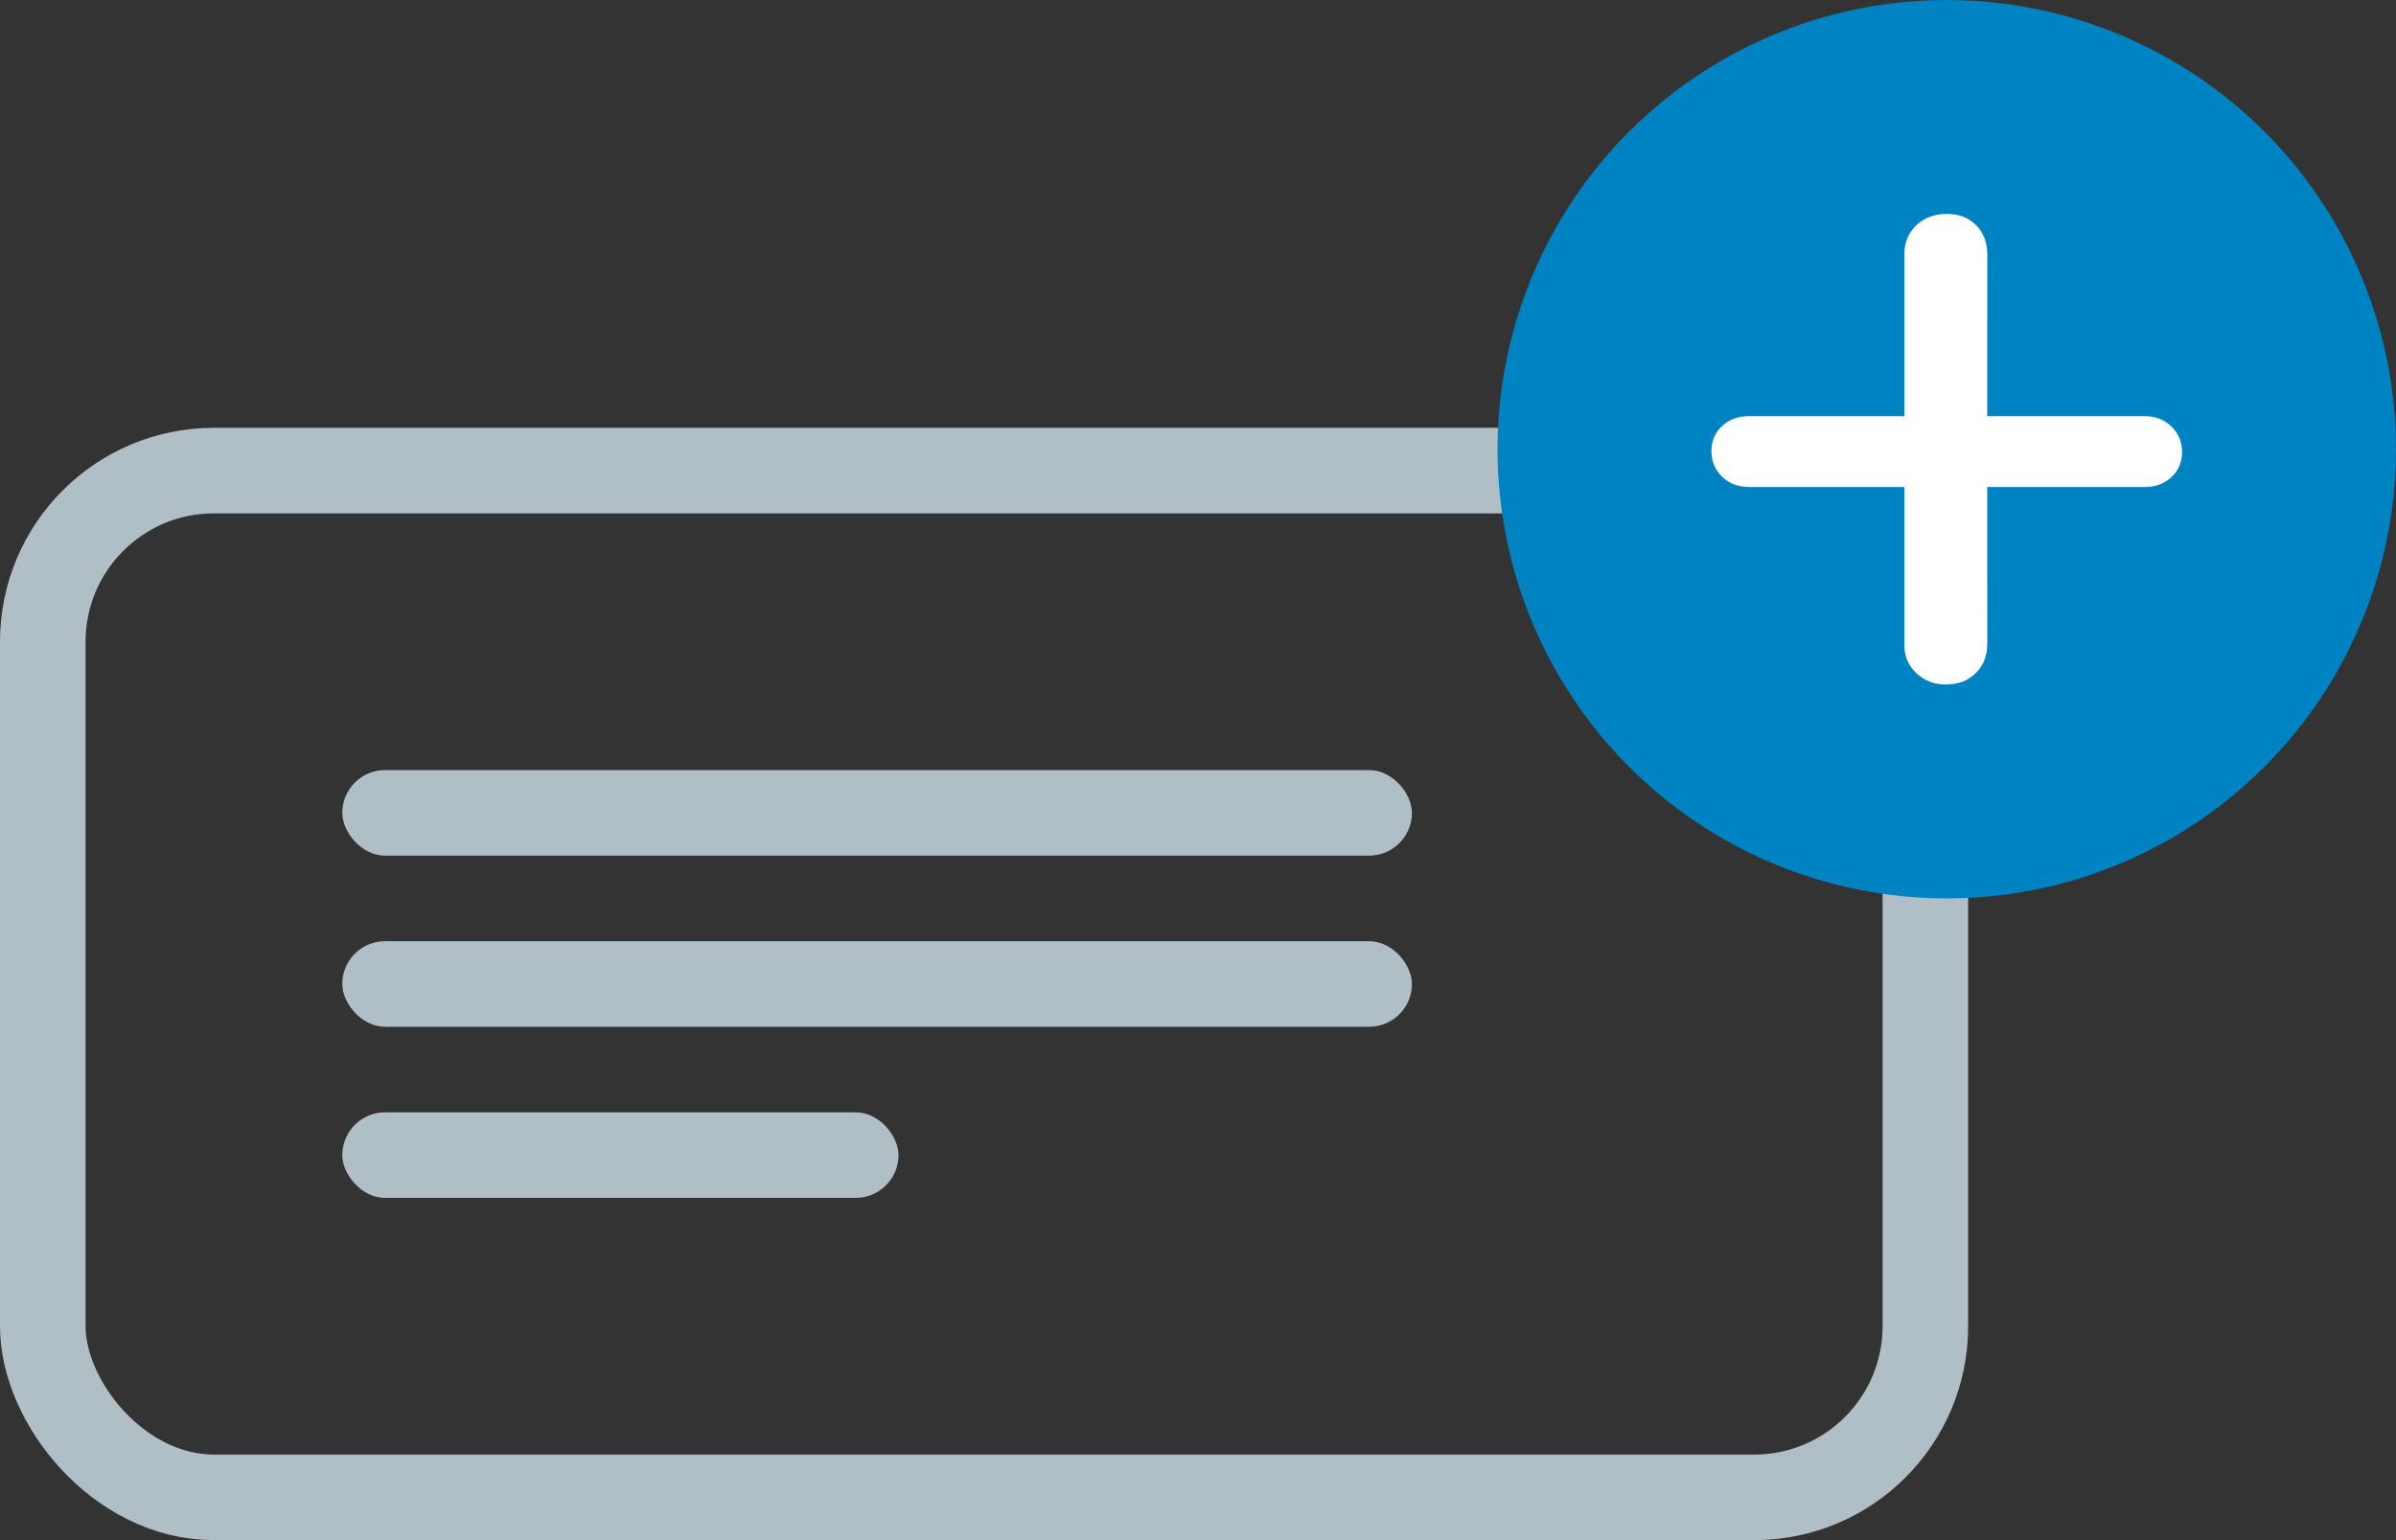 <svg width="56" height="36" viewBox="0 0 56 36" fill="none" xmlns="http://www.w3.org/2000/svg">
<rect x="0" y="0" width="56" height="36" fill="#333333" stroke="none"/>
<rect x="1" y="11" width="44" height="24" rx="4" stroke="#B0BEC5" stroke-width="2"/>
<rect x="8" y="18" width="25" height="2" rx="1" fill="#B0BEC5"/>
<rect x="8" y="22" width="25" height="2" rx="1" fill="#B0BEC5"/>
<rect x="8" y="26" width="13" height="2" rx="1" fill="#B0BEC5"/>
<circle cx="45.5" cy="10.5" r="10.5" fill="#0083C2"/>
<path d="M45.477 16C45.763 16 45.996 15.912 46.176 15.735C46.357 15.558 46.447 15.33 46.447 15.05L46.446 11.384L50.121 11.383C50.353 11.383 50.548 11.32 50.706 11.192L50.752 11.152C50.917 10.997 51 10.802 51 10.566C51 10.331 50.917 10.132 50.752 9.97C50.587 9.808 50.376 9.727 50.121 9.727H46.446L46.447 5.95C46.447 5.695 46.375 5.484 46.233 5.315L46.188 5.265C46.015 5.088 45.785 5 45.5 5C45.215 5 44.978 5.088 44.79 5.265C44.602 5.442 44.508 5.67 44.508 5.95L44.508 9.727H40.879C40.647 9.727 40.452 9.791 40.294 9.919L40.248 9.959C40.083 10.114 40 10.309 40 10.544C40 10.78 40.083 10.979 40.248 11.141C40.413 11.303 40.624 11.383 40.879 11.383L44.508 11.384L44.508 15.072C44.508 15.315 44.587 15.521 44.745 15.69L44.79 15.735C44.978 15.912 45.207 16 45.477 16Z" fill="white"/>
</svg>

